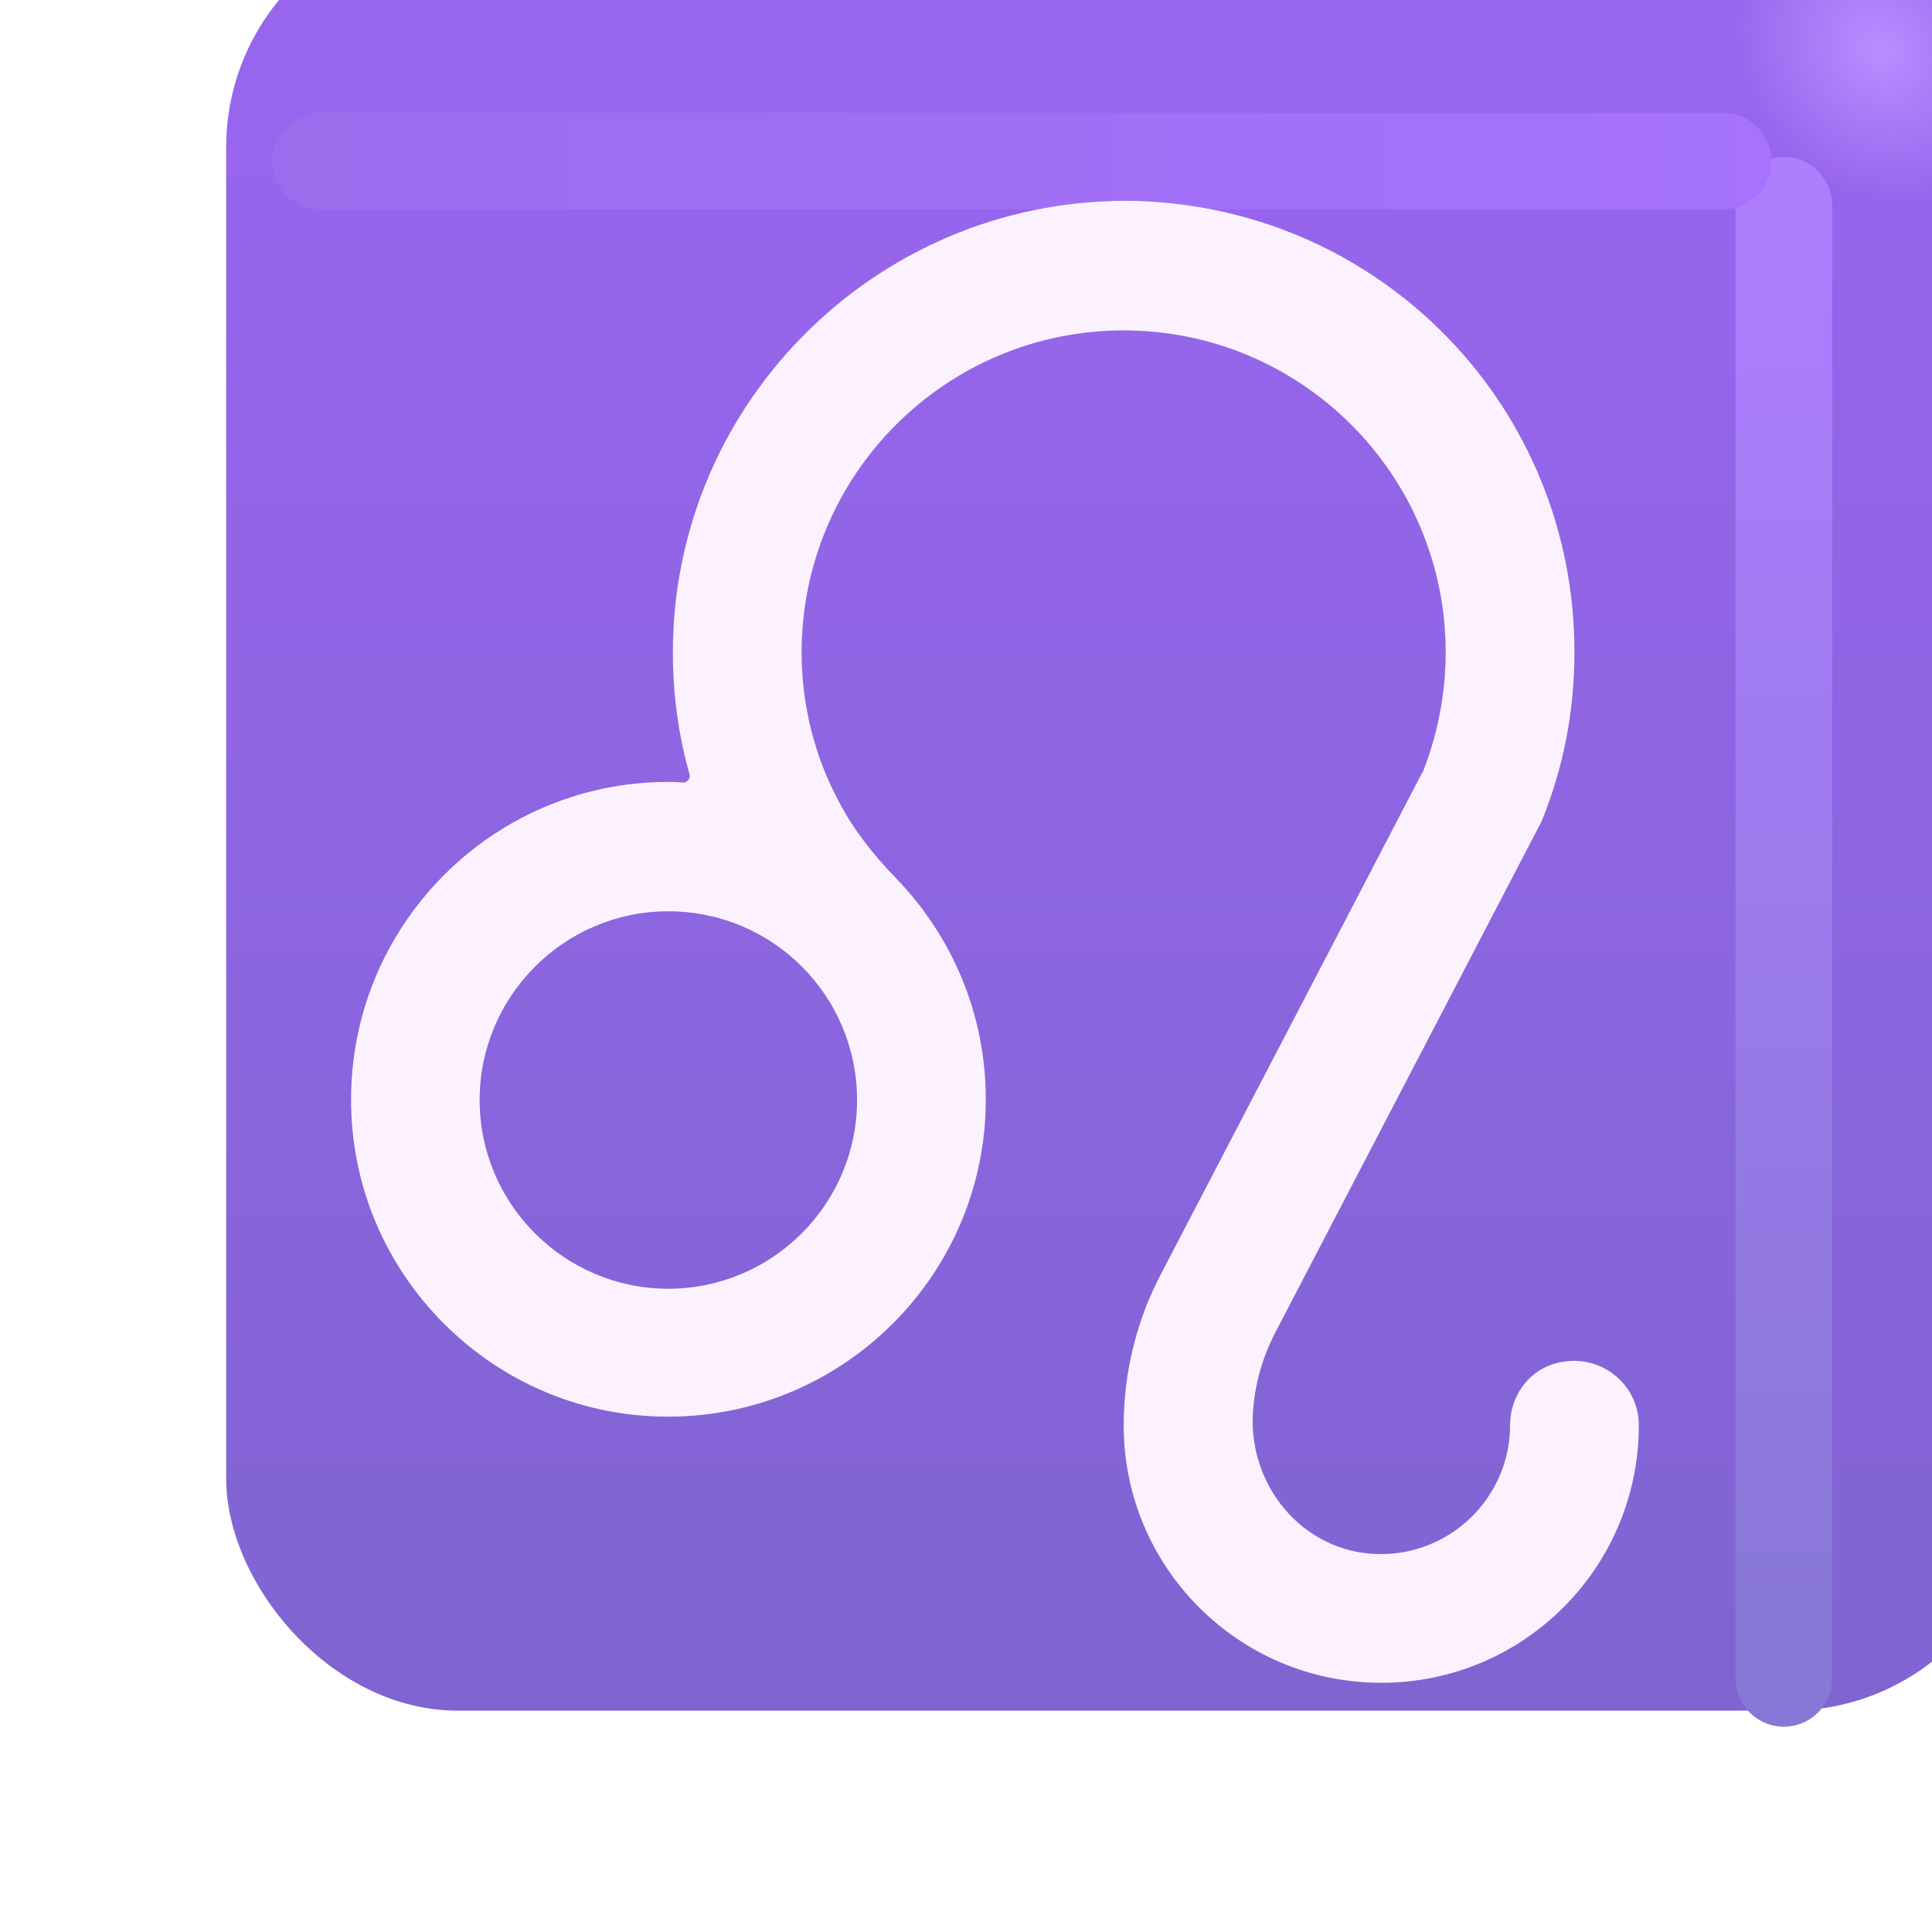 <svg viewBox="1 1 30 30" xmlns="http://www.w3.org/2000/svg">
<g filter="url(#filter0_ii_18590_1194)">
<rect x="2.512" y="1.688" width="27.875" height="27.875" rx="3.6" fill="url(#paint0_linear_18590_1194)"/>
<rect x="2.512" y="1.688" width="27.875" height="27.875" rx="3.6" fill="url(#paint1_radial_18590_1194)"/>
</g>
<g filter="url(#filter1_f_18590_1194)">
<path d="M28.7 4.188V27.062" stroke="url(#paint2_linear_18590_1194)" stroke-width="1.5" stroke-linecap="round"/>
</g>
<g filter="url(#filter2_f_18590_1194)">
<path d="M5.976 3.5H27.757" stroke="url(#paint3_linear_18590_1194)" stroke-width="1.5" stroke-linecap="round"/>
</g>
<g filter="url(#filter3_f_18590_1194)">
<path d="M25.088 22.191C24.698 22.331 24.448 22.711 24.448 23.131C24.448 24.251 23.518 25.161 22.388 25.131C21.228 25.101 20.368 24.061 20.458 22.901C20.488 22.481 20.608 22.071 20.798 21.701L24.898 13.831C24.918 13.801 24.928 13.771 24.948 13.731C25.278 12.911 25.448 12.041 25.448 11.141C25.458 7.341 22.478 4.251 18.678 4.121C14.718 4.011 11.448 7.191 11.448 11.131C11.448 11.781 11.534 12.413 11.706 13.02C11.726 13.088 11.671 13.155 11.601 13.15C11.526 13.145 11.45 13.141 11.378 13.141C8.568 13.141 6.308 15.501 6.458 18.341C6.588 20.841 8.608 22.861 11.108 22.991C13.948 23.141 16.308 20.881 16.308 18.071C16.308 16.741 15.778 15.531 14.918 14.641C14.568 14.281 14.258 13.891 14.028 13.451C13.648 12.741 13.448 11.951 13.448 11.131C13.448 8.371 15.688 6.131 18.448 6.131C21.208 6.131 23.448 8.371 23.448 11.131C23.448 11.761 23.328 12.371 23.108 12.951L19.028 20.781C18.648 21.501 18.448 22.321 18.448 23.131C18.448 25.341 20.238 27.131 22.448 27.131C24.658 27.131 26.448 25.341 26.448 23.131C26.448 22.461 25.788 21.951 25.088 22.191ZM11.378 21.011C9.758 21.011 8.448 19.691 8.448 18.081C8.448 16.471 9.758 15.151 11.378 15.151C12.998 15.151 14.308 16.461 14.308 18.081C14.308 19.701 12.988 21.011 11.378 21.011Z" fill="#6A4EBE"/>
</g>
<g filter="url(#filter4_ii_18590_1194)">
<path d="M25.088 22.191C24.698 22.331 24.448 22.711 24.448 23.131C24.448 24.251 23.518 25.161 22.388 25.131C21.228 25.101 20.368 24.061 20.458 22.901C20.488 22.481 20.608 22.071 20.798 21.701L24.898 13.831C24.918 13.801 24.928 13.771 24.948 13.731C25.278 12.911 25.448 12.041 25.448 11.141C25.458 7.341 22.478 4.251 18.678 4.121C14.718 4.011 11.448 7.191 11.448 11.131C11.448 11.781 11.534 12.413 11.706 13.02C11.726 13.088 11.671 13.155 11.601 13.15C11.526 13.145 11.45 13.141 11.378 13.141C8.568 13.141 6.308 15.501 6.458 18.341C6.588 20.841 8.608 22.861 11.108 22.991C13.948 23.141 16.308 20.881 16.308 18.071C16.308 16.741 15.778 15.531 14.918 14.641C14.568 14.281 14.258 13.891 14.028 13.451C13.648 12.741 13.448 11.951 13.448 11.131C13.448 8.371 15.688 6.131 18.448 6.131C21.208 6.131 23.448 8.371 23.448 11.131C23.448 11.761 23.328 12.371 23.108 12.951L19.028 20.781C18.648 21.501 18.448 22.321 18.448 23.131C18.448 25.341 20.238 27.131 22.448 27.131C24.658 27.131 26.448 25.341 26.448 23.131C26.448 22.461 25.788 21.951 25.088 22.191ZM11.378 21.011C9.758 21.011 8.448 19.691 8.448 18.081C8.448 16.471 9.758 15.151 11.378 15.151C12.998 15.151 14.308 16.461 14.308 18.081C14.308 19.701 12.988 21.011 11.378 21.011Z" fill="#FCF2FF"/>
</g>
<defs>
<filter id="filter0_ii_18590_1194" x="2.512" y="0.688" width="29.875" height="28.875" filterUnits="userSpaceOnUse" color-interpolation-filters="sRGB">
<feFlood flood-opacity="0" result="BackgroundImageFix"/>
<feBlend mode="normal" in="SourceGraphic" in2="BackgroundImageFix" result="shape"/>
<feColorMatrix in="SourceAlpha" type="matrix" values="0 0 0 0 0 0 0 0 0 0 0 0 0 0 0 0 0 0 127 0" result="hardAlpha"/>
<feOffset dx="2" dy="-1"/>
<feGaussianBlur stdDeviation="1.5"/>
<feComposite in2="hardAlpha" operator="arithmetic" k2="-1" k3="1"/>
<feColorMatrix type="matrix" values="0 0 0 0 0.298 0 0 0 0 0.235 0 0 0 0 0.6 0 0 0 1 0"/>
<feBlend mode="normal" in2="shape" result="effect1_innerShadow_18590_1194"/>
<feColorMatrix in="SourceAlpha" type="matrix" values="0 0 0 0 0 0 0 0 0 0 0 0 0 0 0 0 0 0 127 0" result="hardAlpha"/>
<feOffset dy="-1"/>
<feGaussianBlur stdDeviation="1.5"/>
<feComposite in2="hardAlpha" operator="arithmetic" k2="-1" k3="1"/>
<feColorMatrix type="matrix" values="0 0 0 0 0.353 0 0 0 0 0.212 0 0 0 0 0.71 0 0 0 1 0"/>
<feBlend mode="normal" in2="effect1_innerShadow_18590_1194" result="effect2_innerShadow_18590_1194"/>
</filter>
<filter id="filter1_f_18590_1194" x="25.95" y="1.438" width="5.5" height="28.375" filterUnits="userSpaceOnUse" color-interpolation-filters="sRGB">
<feFlood flood-opacity="0" result="BackgroundImageFix"/>
<feBlend mode="normal" in="SourceGraphic" in2="BackgroundImageFix" result="shape"/>
<feGaussianBlur stdDeviation="1" result="effect1_foregroundBlur_18590_1194"/>
</filter>
<filter id="filter2_f_18590_1194" x="3.226" y="0.75" width="27.281" height="5.5" filterUnits="userSpaceOnUse" color-interpolation-filters="sRGB">
<feFlood flood-opacity="0" result="BackgroundImageFix"/>
<feBlend mode="normal" in="SourceGraphic" in2="BackgroundImageFix" result="shape"/>
<feGaussianBlur stdDeviation="1" result="effect1_foregroundBlur_18590_1194"/>
</filter>
<filter id="filter3_f_18590_1194" x="5.451" y="3.119" width="21.997" height="25.013" filterUnits="userSpaceOnUse" color-interpolation-filters="sRGB">
<feFlood flood-opacity="0" result="BackgroundImageFix"/>
<feBlend mode="normal" in="SourceGraphic" in2="BackgroundImageFix" result="shape"/>
<feGaussianBlur stdDeviation="0.5" result="effect1_foregroundBlur_18590_1194"/>
</filter>
<filter id="filter4_ii_18590_1194" x="6.051" y="3.719" width="20.797" height="23.813" filterUnits="userSpaceOnUse" color-interpolation-filters="sRGB">
<feFlood flood-opacity="0" result="BackgroundImageFix"/>
<feBlend mode="normal" in="SourceGraphic" in2="BackgroundImageFix" result="shape"/>
<feColorMatrix in="SourceAlpha" type="matrix" values="0 0 0 0 0 0 0 0 0 0 0 0 0 0 0 0 0 0 127 0" result="hardAlpha"/>
<feOffset dx="-0.4" dy="0.4"/>
<feGaussianBlur stdDeviation="0.375"/>
<feComposite in2="hardAlpha" operator="arithmetic" k2="-1" k3="1"/>
<feColorMatrix type="matrix" values="0 0 0 0 0.914 0 0 0 0 0.886 0 0 0 0 0.969 0 0 0 1 0"/>
<feBlend mode="normal" in2="shape" result="effect1_innerShadow_18590_1194"/>
<feColorMatrix in="SourceAlpha" type="matrix" values="0 0 0 0 0 0 0 0 0 0 0 0 0 0 0 0 0 0 127 0" result="hardAlpha"/>
<feOffset dx="0.4" dy="-0.4"/>
<feGaussianBlur stdDeviation="0.2"/>
<feComposite in2="hardAlpha" operator="arithmetic" k2="-1" k3="1"/>
<feColorMatrix type="matrix" values="0 0 0 0 1 0 0 0 0 0.988 0 0 0 0 1 0 0 0 1 0"/>
<feBlend mode="normal" in2="effect1_innerShadow_18590_1194" result="effect2_innerShadow_18590_1194"/>
</filter>
<linearGradient id="paint0_linear_18590_1194" x1="16.45" y1="5.262" x2="16.45" y2="38.515" gradientUnits="userSpaceOnUse">
<stop stop-color="#9865EE"/>
<stop offset="1" stop-color="#7764C6"/>
</linearGradient>
<radialGradient id="paint1_radial_18590_1194" cx="0" cy="0" r="1" gradientUnits="userSpaceOnUse" gradientTransform="translate(28.169 3.781) rotate(136.771) scale(2.144 2.505)">
<stop stop-color="#BB8DFF"/>
<stop offset="1" stop-color="#BB8DFF" stop-opacity="0"/>
</radialGradient>
<linearGradient id="paint2_linear_18590_1194" x1="29.2" y1="4.188" x2="29.2" y2="27.062" gradientUnits="userSpaceOnUse">
<stop stop-color="#AE7EFF"/>
<stop offset="1" stop-color="#8777D6"/>
</linearGradient>
<linearGradient id="paint3_linear_18590_1194" x1="28.914" y1="3.75" x2="3.382" y2="3.75" gradientUnits="userSpaceOnUse">
<stop stop-color="#A672FF"/>
<stop offset="1" stop-color="#9A6CEB"/>
</linearGradient>
</defs>
</svg>
